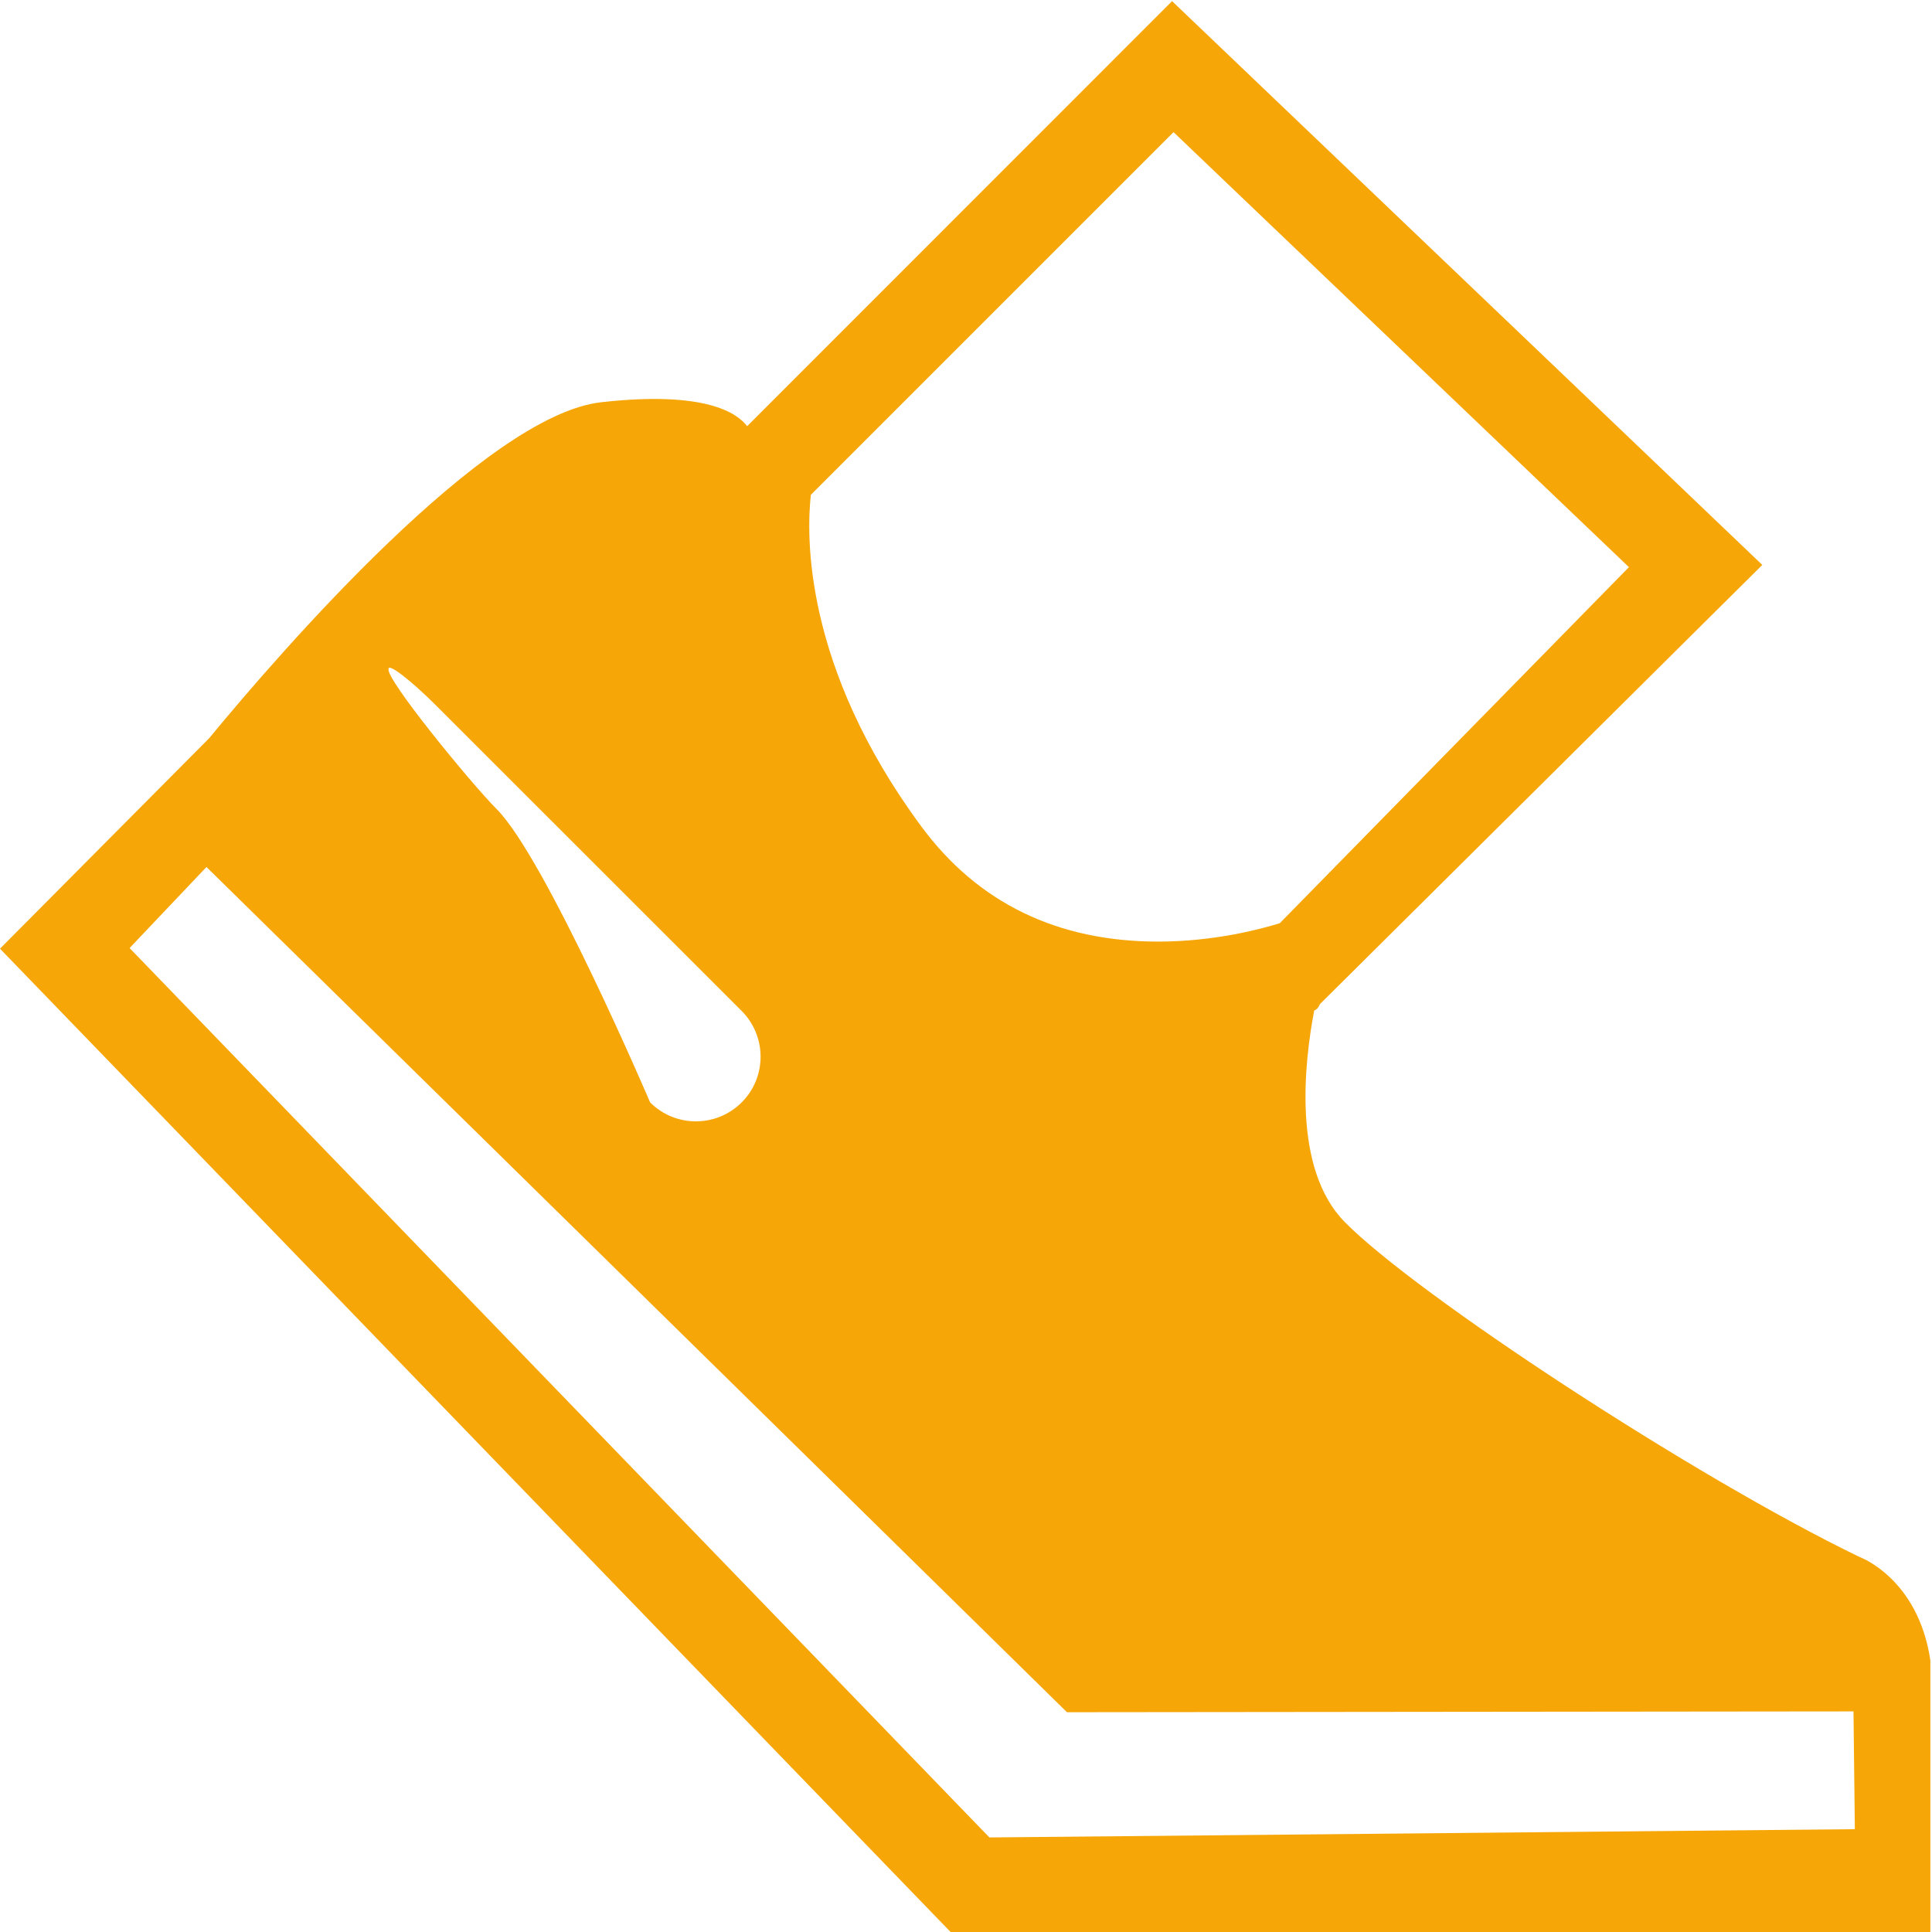 <?xml version="1.0" encoding="utf-8"?>
<!-- Generator: Adobe Illustrator 15.1.0, SVG Export Plug-In . SVG Version: 6.00 Build 0)  -->
<!DOCTYPE svg PUBLIC "-//W3C//DTD SVG 1.1//EN" "http://www.w3.org/Graphics/SVG/1.1/DTD/svg11.dtd">
<svg version="1.1" id="Слой_1" xmlns="http://www.w3.org/2000/svg" xmlns:xlink="http://www.w3.org/1999/xlink" x="0px" y="0px"
	 width="42.52px" height="42.52px" viewBox="0 0 42.52 42.52" enable-background="new 0 0 42.52 42.52" xml:space="preserve">
<path fill="#F6A607" d="M42.484,36.544V36.54c-0.273-1.815-1.56-2.274-1.56-2.274c-3.656-1.769-9.764-5.781-11.33-7.373
	c-1.155-1.174-0.89-3.505-0.67-4.655c0.095-0.03,0.117-0.139,0.129-0.143l9.732-9.662L25.795,0.025L16.443,9.38
	c-0.214-0.286-0.916-0.787-3.214-0.527c-2.538,0.285-7.017,5.443-8.627,7.395L0,20.879L20.921,42.52h21.563V36.544z M17.846,10.889
	l7.981-7.981l10.023,9.574l-7.684,7.836c-0.414,0.129-1.442,0.405-2.678,0.405c0,0,0,0-0.002,0c-2.211-0.001-3.963-0.85-5.203-2.526
	C17.668,14.666,17.748,11.76,17.846,10.889z M8.552,14.719c0-0.125,0.5,0.261,1.057,0.819l6.714,6.711
	c0.554,0.557,0.556,1.458,0,2.013c-0.557,0.556-1.459,0.556-2.015,0c0,0-2.297-5.375-3.381-6.459
	C10.372,17.247,8.469,14.927,8.552,14.719z M21.775,40.439L2.852,20.865l1.692-1.784l18.938,18.602l17.31-0.018l0.03,2.592
	L21.775,40.439z"/>
</svg>
